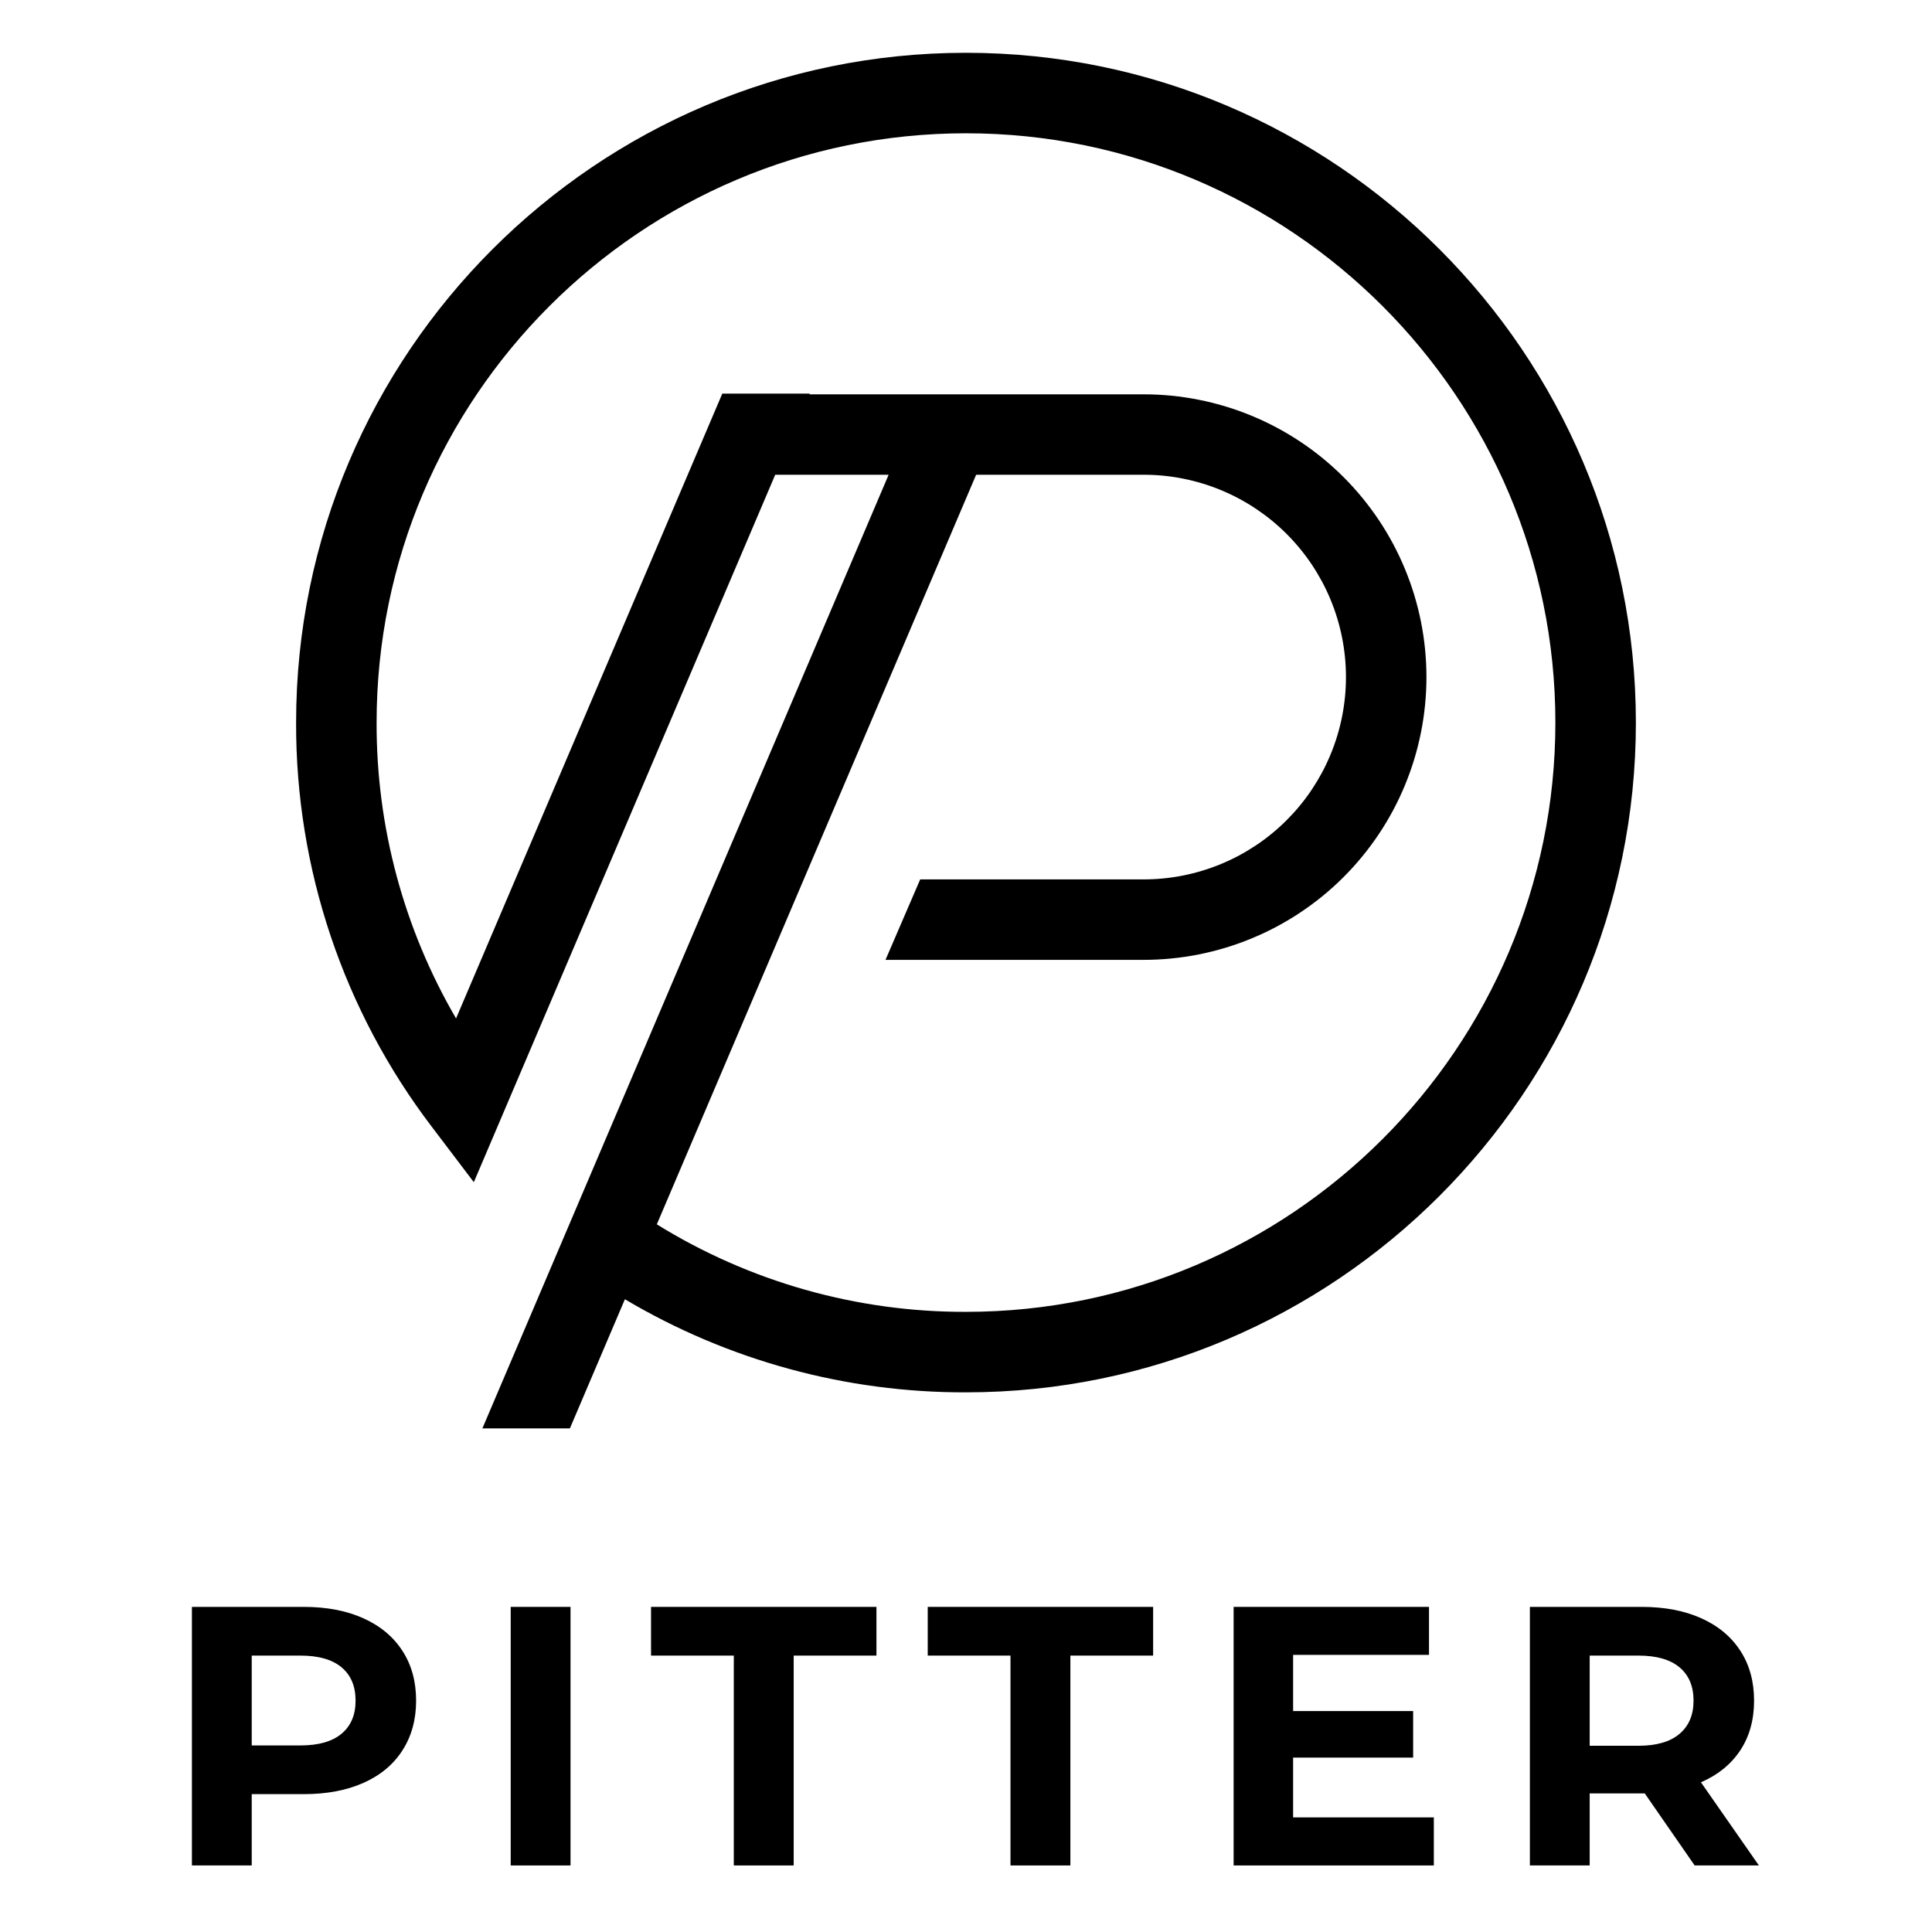 <svg xmlns="http://www.w3.org/2000/svg" width="375" viewBox="0 0 375 375" height="375" version="1.0"><defs><clipPath id="a"><path d="M 57.375 10.246 L 317.625 10.246 L 317.625 277.246 L 57.375 277.246 Z M 57.375 10.246"/></clipPath></defs><g clip-path="url(#a)"><path d="M 187.496 10.246 C 115.801 10.246 57.473 68.57 57.473 140.254 C 57.453 147.293 58.004 154.285 59.129 161.234 C 60.254 168.184 61.938 174.996 64.176 181.668 C 66.418 188.34 69.188 194.789 72.484 201.008 C 75.785 207.227 79.566 213.137 83.832 218.734 L 91.969 229.461 L 150.469 92.148 L 172.484 92.148 L 93.633 277.246 L 110.617 277.246 L 121.293 252.184 C 126.281 255.141 131.441 257.754 136.777 260.016 C 142.113 262.277 147.578 264.172 153.172 265.699 C 158.766 267.227 164.434 268.371 170.18 269.133 C 175.926 269.895 181.699 270.27 187.496 270.254 C 259.191 270.254 317.523 211.934 317.523 140.254 C 317.523 68.574 259.191 10.246 187.496 10.246 Z M 187.496 254.629 C 182.223 254.645 176.973 254.293 171.75 253.574 C 166.527 252.855 161.375 251.777 156.301 250.344 C 151.227 248.906 146.277 247.125 141.453 245 C 136.625 242.871 131.973 240.422 127.488 237.645 L 189.469 92.148 L 221.992 92.148 C 223.277 92.148 224.559 92.211 225.84 92.336 C 227.121 92.465 228.391 92.652 229.652 92.906 C 230.914 93.156 232.16 93.469 233.391 93.844 C 234.621 94.215 235.828 94.648 237.016 95.141 C 238.203 95.633 239.367 96.184 240.5 96.789 C 241.633 97.398 242.734 98.059 243.805 98.773 C 244.871 99.488 245.906 100.254 246.898 101.066 C 247.891 101.883 248.844 102.746 249.754 103.656 C 250.66 104.566 251.523 105.516 252.34 106.512 C 253.156 107.504 253.922 108.535 254.637 109.605 C 255.348 110.676 256.008 111.777 256.617 112.91 C 257.223 114.047 257.77 115.207 258.262 116.395 C 258.754 117.582 259.188 118.793 259.559 120.023 C 259.934 121.254 260.246 122.496 260.496 123.758 C 260.746 125.02 260.934 126.289 261.062 127.57 C 261.188 128.852 261.25 130.133 261.25 131.418 C 261.25 132.703 261.188 133.988 261.062 135.266 C 260.934 136.547 260.746 137.816 260.496 139.078 C 260.246 140.34 259.934 141.586 259.559 142.816 C 259.188 144.047 258.754 145.254 258.262 146.441 C 257.77 147.629 257.223 148.793 256.617 149.926 C 256.008 151.059 255.348 152.16 254.637 153.23 C 253.922 154.301 253.156 155.332 252.34 156.324 C 251.523 157.32 250.66 158.27 249.754 159.18 C 248.844 160.09 247.891 160.953 246.898 161.77 C 245.906 162.586 244.871 163.352 243.805 164.066 C 242.734 164.777 241.633 165.441 240.5 166.047 C 239.367 166.652 238.203 167.203 237.016 167.695 C 235.828 168.188 234.621 168.621 233.391 168.992 C 232.16 169.367 230.914 169.68 229.652 169.934 C 228.391 170.184 227.121 170.371 225.84 170.5 C 224.559 170.625 223.277 170.688 221.992 170.691 L 178.609 170.691 L 171.875 186.309 L 221.977 186.309 C 223.773 186.309 225.566 186.219 227.355 186.043 C 229.145 185.867 230.922 185.605 232.688 185.254 C 234.449 184.902 236.191 184.465 237.91 183.945 C 239.633 183.422 241.324 182.816 242.984 182.129 C 244.645 181.441 246.27 180.676 247.852 179.828 C 249.438 178.98 250.98 178.059 252.473 177.059 C 253.969 176.059 255.41 174.988 256.801 173.852 C 258.191 172.711 259.52 171.504 260.793 170.234 C 262.062 168.961 263.27 167.633 264.41 166.242 C 265.551 164.852 266.621 163.41 267.621 161.914 C 268.617 160.422 269.543 158.883 270.391 157.297 C 271.238 155.711 272.004 154.086 272.691 152.426 C 273.379 150.766 273.984 149.074 274.508 147.355 C 275.027 145.637 275.465 143.895 275.816 142.129 C 276.168 140.367 276.43 138.594 276.605 136.805 C 276.781 135.016 276.871 133.223 276.871 131.422 C 276.871 129.625 276.781 127.832 276.605 126.043 C 276.43 124.254 276.168 122.48 275.816 120.715 C 275.465 118.953 275.027 117.211 274.508 115.492 C 273.984 113.77 273.379 112.082 272.691 110.418 C 272.004 108.758 271.238 107.137 270.391 105.551 C 269.543 103.965 268.617 102.426 267.621 100.93 C 266.621 99.438 265.551 97.996 264.41 96.605 C 263.27 95.215 262.062 93.887 260.793 92.613 C 259.52 91.344 258.191 90.137 256.801 88.996 C 255.41 87.855 253.969 86.785 252.473 85.789 C 250.98 84.789 249.438 83.867 247.852 83.02 C 246.27 82.172 244.645 81.402 242.984 80.715 C 241.324 80.027 239.633 79.422 237.91 78.902 C 236.191 78.379 234.449 77.945 232.688 77.594 C 230.922 77.242 229.145 76.98 227.355 76.801 C 225.566 76.625 223.773 76.539 221.977 76.539 L 157.125 76.539 L 157.18 76.398 L 140.199 76.398 L 88.52 197.68 C 85.992 193.34 83.762 188.855 81.828 184.219 C 79.898 179.586 78.281 174.844 76.977 169.996 C 75.676 165.145 74.699 160.23 74.051 155.254 C 73.402 150.273 73.086 145.273 73.098 140.254 C 73.098 77.184 124.422 25.871 187.496 25.871 C 250.57 25.871 301.898 77.184 301.898 140.254 C 301.898 203.324 250.578 254.629 187.496 254.629 Z M 187.496 254.629"/></g><g><g><g><path d="M 27.672 -50.188 C 32.117 -50.188 35.977 -49.445 39.25 -47.969 C 42.531 -46.488 45.051 -44.383 46.812 -41.656 C 48.582 -38.938 49.469 -35.711 49.469 -31.984 C 49.469 -28.297 48.582 -25.078 46.812 -22.328 C 45.051 -19.586 42.531 -17.488 39.25 -16.031 C 35.977 -14.57 32.117 -13.844 27.672 -13.844 L 17.562 -13.844 L 17.562 0 L 5.953 0 L 5.953 -50.188 Z M 27.031 -23.297 C 30.52 -23.297 33.172 -24.051 34.984 -25.562 C 36.805 -27.07 37.719 -29.211 37.719 -31.984 C 37.719 -34.797 36.805 -36.957 34.984 -38.469 C 33.172 -39.977 30.52 -40.734 27.031 -40.734 L 17.562 -40.734 L 17.562 -23.297 Z M 27.031 -23.297" transform="translate(31.298 362.084)"/></g></g></g><g><g><g><path d="M 5.953 -50.188 L 17.562 -50.188 L 17.562 0 L 5.953 0 Z M 5.953 -50.188" transform="translate(93.175 362.084)"/></g></g></g><g><g><g><path d="M 16.344 -40.734 L 0.281 -40.734 L 0.281 -50.188 L 44.031 -50.188 L 44.031 -40.734 L 27.969 -40.734 L 27.969 0 L 16.344 0 Z M 16.344 -40.734" transform="translate(126.086 362.084)"/></g></g></g><g><g><g><path d="M 16.344 -40.734 L 0.281 -40.734 L 0.281 -50.188 L 44.031 -50.188 L 44.031 -40.734 L 27.969 -40.734 L 27.969 0 L 16.344 0 Z M 16.344 -40.734" transform="translate(179.79 362.084)"/></g></g></g><g><g><g><path d="M 44.812 -9.328 L 44.812 0 L 5.953 0 L 5.953 -50.188 L 43.875 -50.188 L 43.875 -40.875 L 17.5 -40.875 L 17.5 -29.969 L 40.797 -29.969 L 40.797 -20.938 L 17.5 -20.938 L 17.5 -9.328 Z M 44.812 -9.328" transform="translate(233.493 362.084)"/></g></g></g><g><g><g><path d="M 37.938 0 L 28.25 -13.984 L 17.562 -13.984 L 17.562 0 L 5.953 0 L 5.953 -50.188 L 27.672 -50.188 C 32.117 -50.188 35.977 -49.445 39.25 -47.969 C 42.531 -46.488 45.051 -44.383 46.812 -41.656 C 48.582 -38.938 49.469 -35.711 49.469 -31.984 C 49.469 -28.254 48.57 -25.035 46.781 -22.328 C 44.988 -19.629 42.445 -17.566 39.156 -16.141 L 50.406 0 Z M 37.719 -31.984 C 37.719 -34.797 36.805 -36.957 34.984 -38.469 C 33.172 -39.977 30.52 -40.734 27.031 -40.734 L 17.562 -40.734 L 17.562 -23.234 L 27.031 -23.234 C 30.52 -23.234 33.172 -24 34.984 -25.531 C 36.805 -27.062 37.719 -29.211 37.719 -31.984 Z M 37.719 -31.984" transform="translate(290.996 362.084)"/></g></g></g></svg>